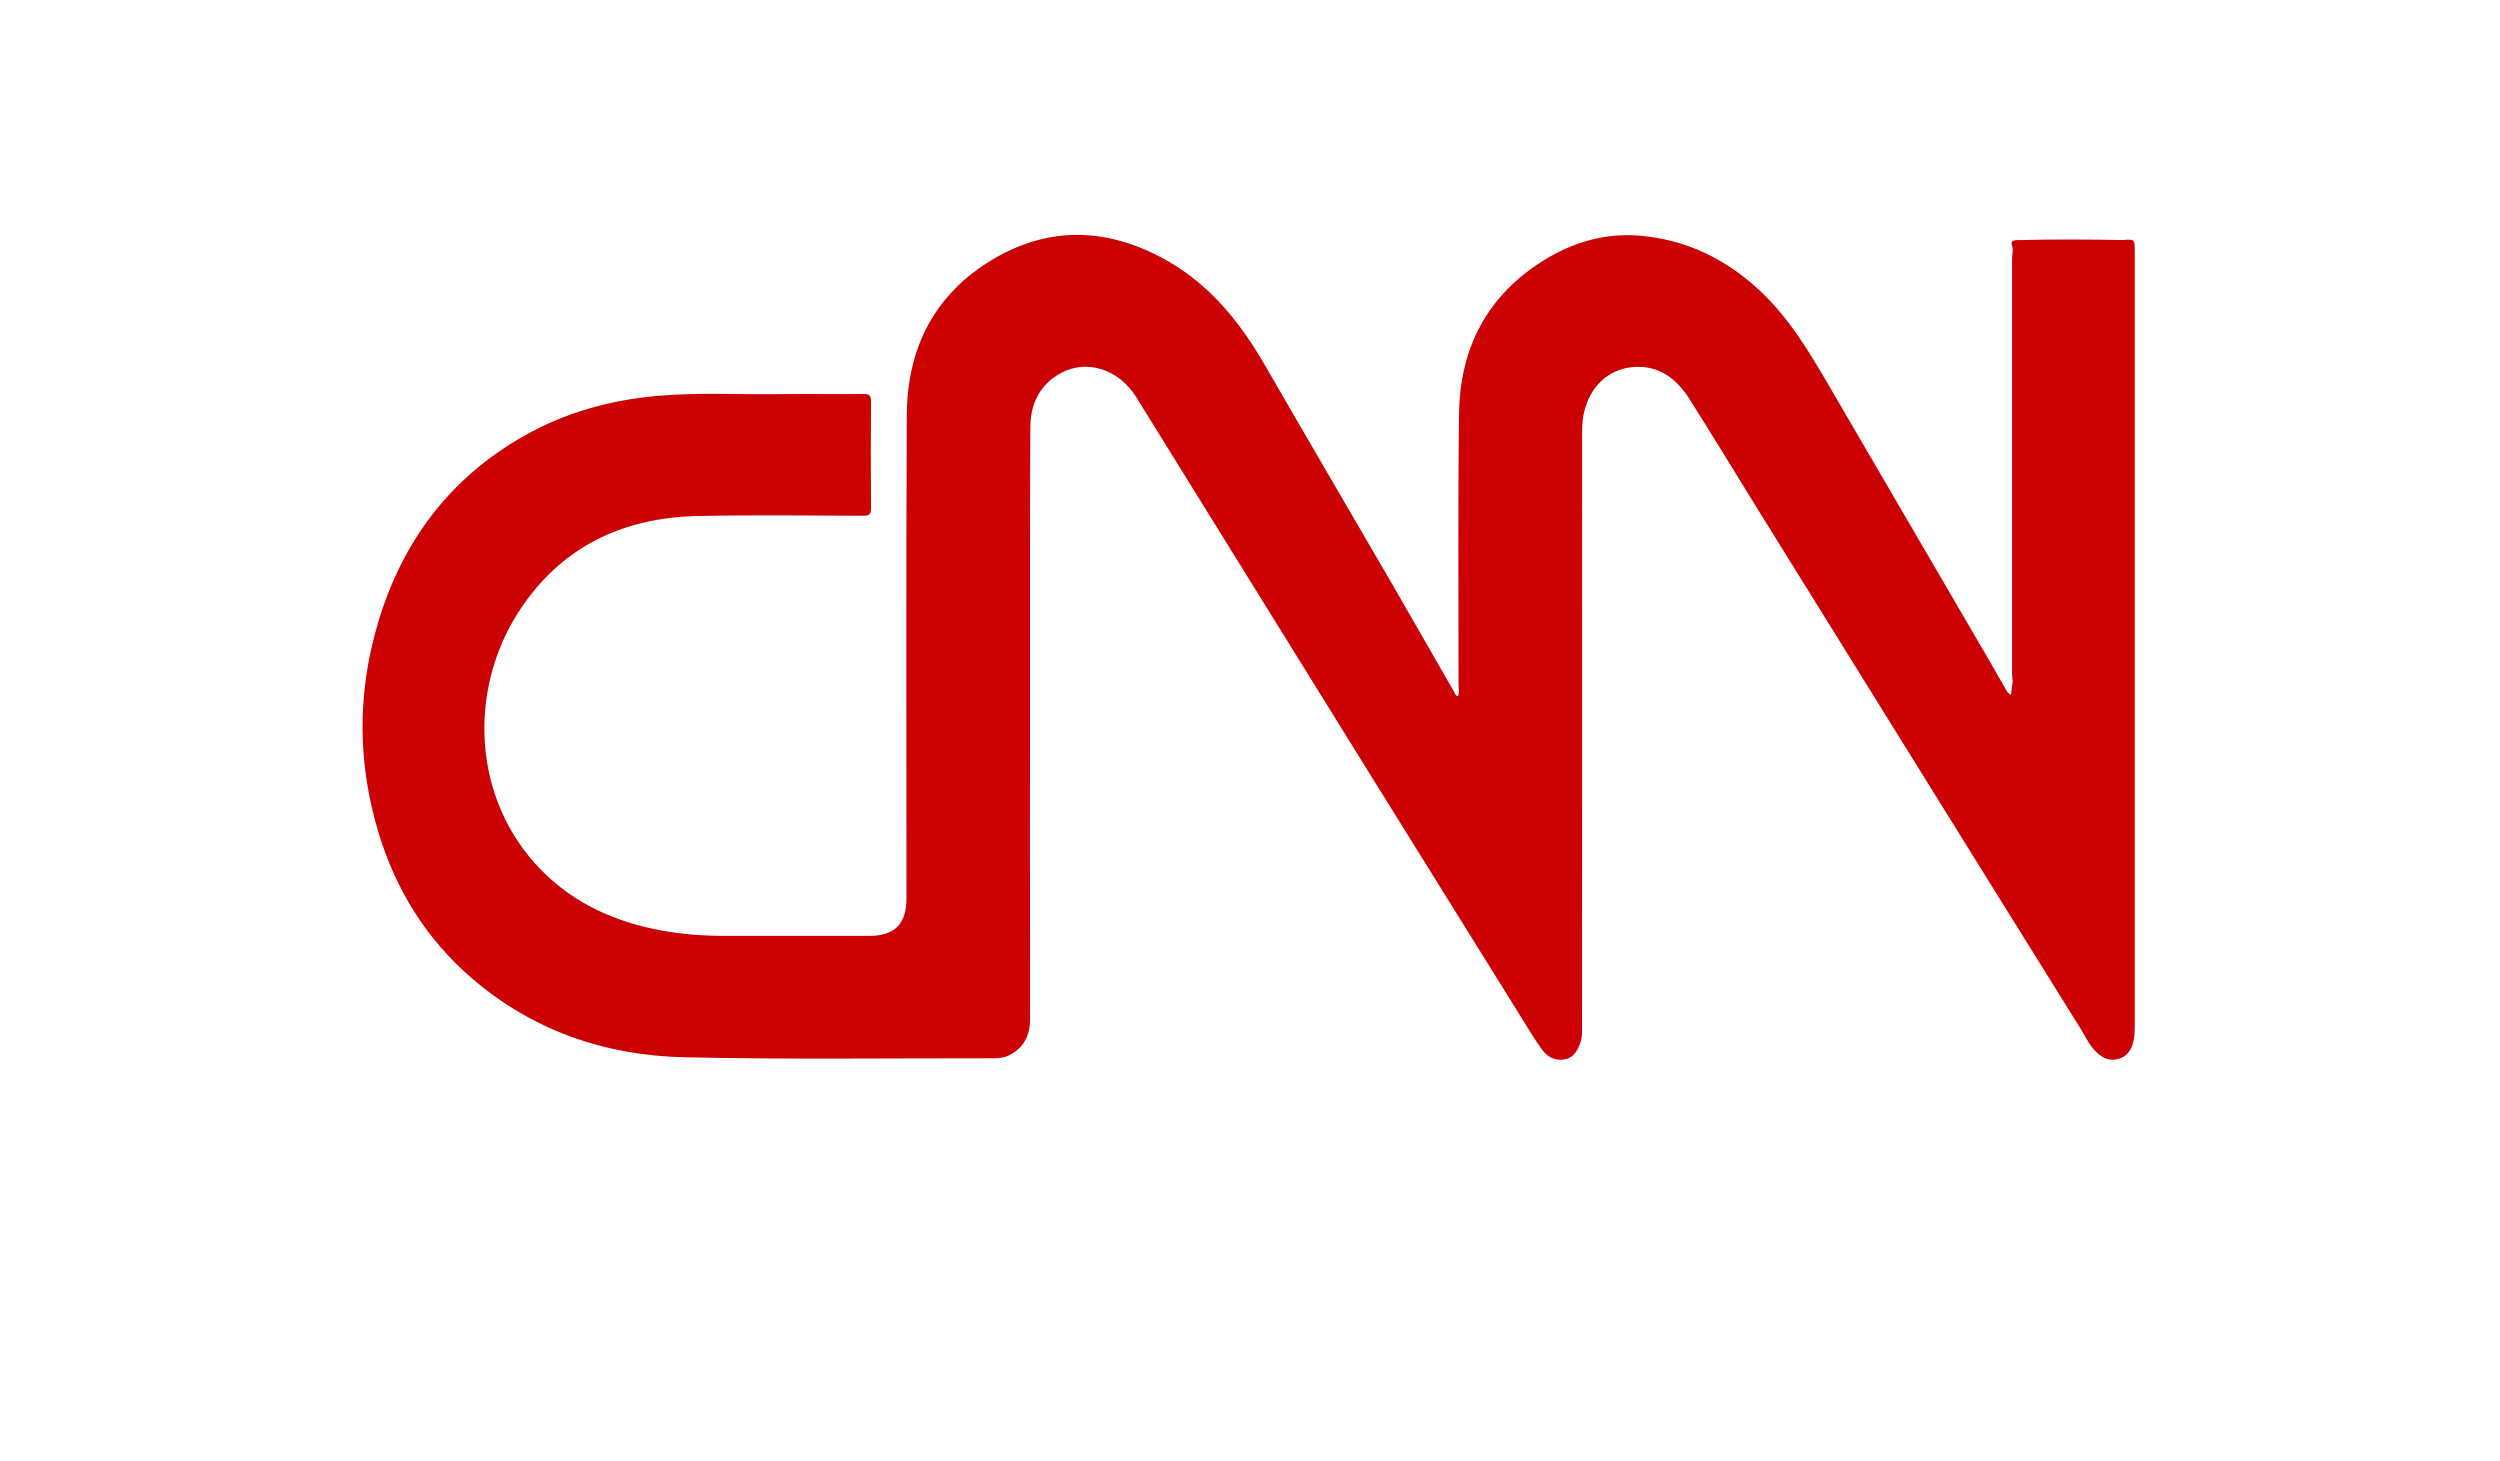 <svg version="1.1" id="Layer_1" xmlns="http://www.w3.org/2000/svg" xmlns:xlink="http://www.w3.org/1999/xlink" x="0px" y="0px" viewBox="0 0 501.14 292.89" style="enable-background:new 0 0 501.14 292.89;" xml:space="preserve"><style type="text/css">
	.st0{fill:#CB0103;}
</style><path class="st0" d="M173.07,78.98c-5.65,0.05-11.3-0.04-16.95,0.03c-8.22,0.1-16.46-0.38-24.67,0.38
	c-9.32,0.86-18.18,3.34-26.36,7.97c-14.94,8.45-24.47,21.2-29.32,37.51c-4.17,14.02-4.13,28.11,0.13,42.11
	c3.48,11.45,9.58,21.29,18.7,29.13c12.26,10.55,26.79,15.48,42.69,15.83c20.56,0.46,41.14,0.18,61.72,0.2c1.09,0,2.19-0.07,3.2-0.57
	c3.05-1.5,4.27-4,4.27-7.33c-0.03-23.32-0.02-46.63-0.01-69.95c0-16.24-0.03-32.48,0.07-48.72c0.03-4.66,1.93-8.56,6.2-10.83
	c5.23-2.78,11.58-0.66,15,4.83c3.9,6.26,7.77,12.55,11.66,18.82c11.65,18.8,23.3,37.61,34.97,56.4
	c10.29,16.57,20.59,33.12,30.9,49.68c1.24,2,2.45,4.03,3.83,5.92c1.04,1.42,2.49,2.27,4.39,1.99c1.93-0.28,2.68-1.7,3.28-3.28
	c0.34-0.88,0.36-1.82,0.36-2.75c0-39.28,0-78.56,0.02-117.85c0-1.97-0.07-3.94,0.39-5.89c1.21-5.12,4.83-8.65,9.93-9.04
	c4.99-0.38,8.57,2.29,11.11,6.29c4.66,7.34,9.15,14.78,13.73,22.16c10.74,17.32,21.5,34.63,32.25,51.93
	c10.76,17.32,21.52,34.64,32.31,51.94c1.06,1.71,1.88,3.58,3.37,5.02c1.33,1.29,2.83,1.88,4.63,1.29c1.68-0.55,2.46-1.93,2.8-3.53
	c0.21-0.95,0.25-1.96,0.25-2.94c0.01-51.79,0.01-103.58,0-155.37c0-2.42-0.01-2.42-2.35-2.24c-7.04-0.12-14.07-0.17-21.11,0.02
	c-0.09-0.09-0.17-0.09-0.25,0.01c-1.68,0.05-0.67,1.19-0.76,1.88c0,0.11,0,0.23,0,0.34c-0.04,0.54-0.12,1.08-0.12,1.62
	c-0.01,27.66-0.01,55.32,0,82.98c0,0.54,0.08,1.08,0.12,1.62c0.13,0.06,0.2,0.14,0.25,0.25c-0.05-0.1-0.12-0.19-0.25-0.25
	c-0.11,0.89-0.22,1.78-0.34,2.7c-0.51-0.22-0.74-0.58-0.96-0.96c-1.08-1.89-2.15-3.79-3.24-5.67
	c-10.73-18.41-21.48-36.81-32.21-55.22c-3.97-6.81-7.97-13.56-13.8-19.05c-6.92-6.51-15.02-10.43-24.44-11.16
	c-6.76-0.53-13.17,1.35-18.94,4.92c-11.37,7.04-16.86,17.56-17.04,30.71c-0.25,18.1-0.09,36.21-0.11,54.31c0,0.79,0.23,1.6-0.1,2.4
	c-0.56-0.14-0.62-0.58-0.79-0.89c-4.34-7.53-8.64-15.09-13-22.61c-8.28-14.27-16.64-28.49-24.87-42.78
	c-4.97-8.62-11.03-16.19-19.82-21.13c-11.46-6.43-23.2-7-34.66-0.23c-11.74,6.93-17.28,17.79-17.35,31.19
	c-0.18,32.31-0.06,64.63-0.07,96.94c0,5.18-2.36,7.55-7.52,7.55c-9.49,0-18.98-0.01-28.47,0c-4.34,0.01-8.65-0.27-12.92-1.04
	c-9.33-1.69-17.71-5.39-24.39-12.24c-13.8-14.15-14.57-35.91-4.52-51.57c8.36-13.03,20.78-19,35.99-19.32
	c11.02-0.23,22.05-0.09,33.08-0.05c1.16,0,1.65-0.17,1.64-1.48c-0.06-7.19-0.06-14.37,0-21.56
	C174.58,79.21,174.17,78.97,173.07,78.98z"/></svg>